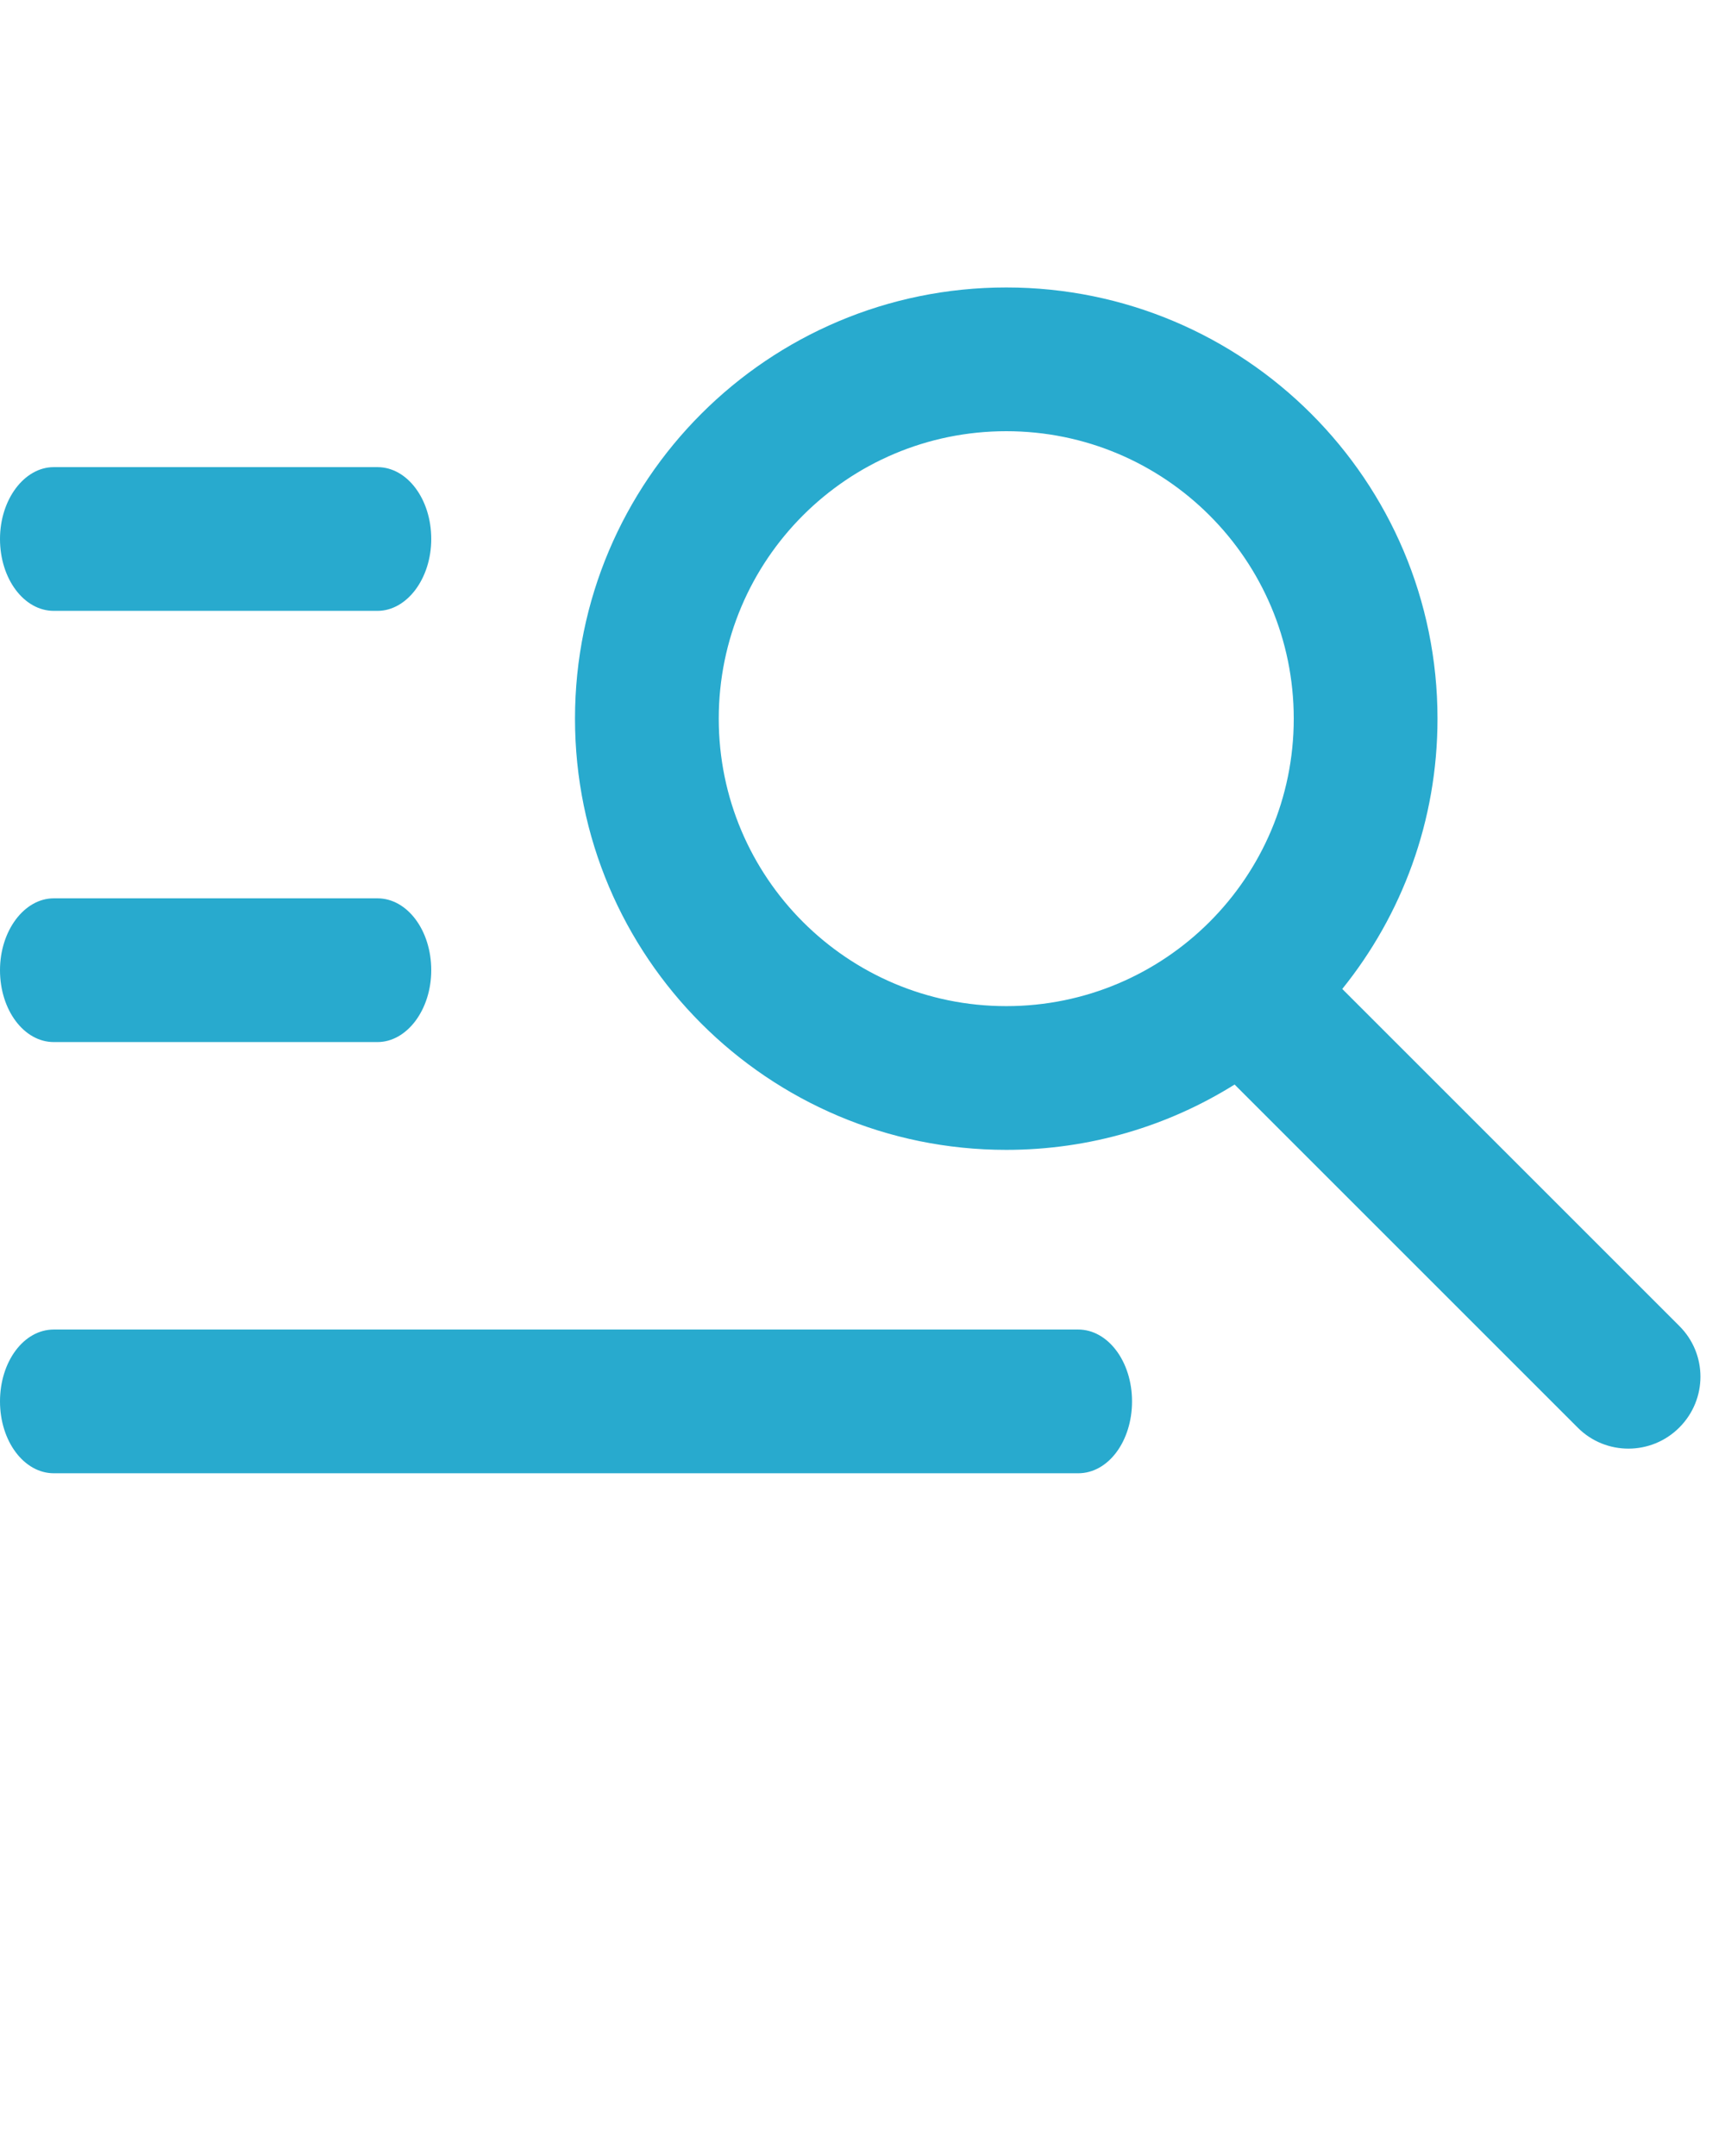 <svg xmlns="http://www.w3.org/2000/svg" xmlns:xlink="http://www.w3.org/1999/xlink" viewBox="0 0 48 60" version="1.1" x="0px" y="0px"><g stroke="none" stroke-width="1" fill="none" fill-rule="evenodd"><g fill-rule="nonzero" fill="#28AACE"><path d="M28,28 C32.418,28 36,24.418 36,20 C36,15.582 32.418,12 28,12 C23.582,12 20,15.582 20,20 C20,24.418 23.582,28 28,28 Z M37.35,27.522 L46.732,36.904 C47.511,37.682 47.514,38.941 46.728,39.728 C45.947,40.509 44.681,40.51 43.904,39.732 L34.354,30.182 C32.511,31.334 30.333,32 28,32 C21.373,32 16,26.627 16,20 C16,13.373 21.373,8 28,8 C34.627,8 40,13.373 40,20 C40,22.848 39.008,25.464 37.35,27.522 Z M0,15 C0,13.895 0.68,13 1.496,13 L10.504,13 C11.33,13 12,13.888 12,15 C12,16.105 11.32,17 10.504,17 L1.496,17 C0.67,17 0,16.112 0,15 Z M0,27 C0,25.895 0.68,25 1.496,25 L10.504,25 C11.33,25 12,25.888 12,27 C12,28.105 11.32,29 10.504,29 L1.496,29 C0.67,29 0,28.112 0,27 Z M0,39 C0,37.895 0.658,37 1.498,37 L30.002,37 C30.829,37 31.5,37.888 31.5,39 C31.5,40.105 30.842,41 30.002,41 L1.498,41 C0.671,41 0,40.112 0,39 Z"/></g></g></svg>